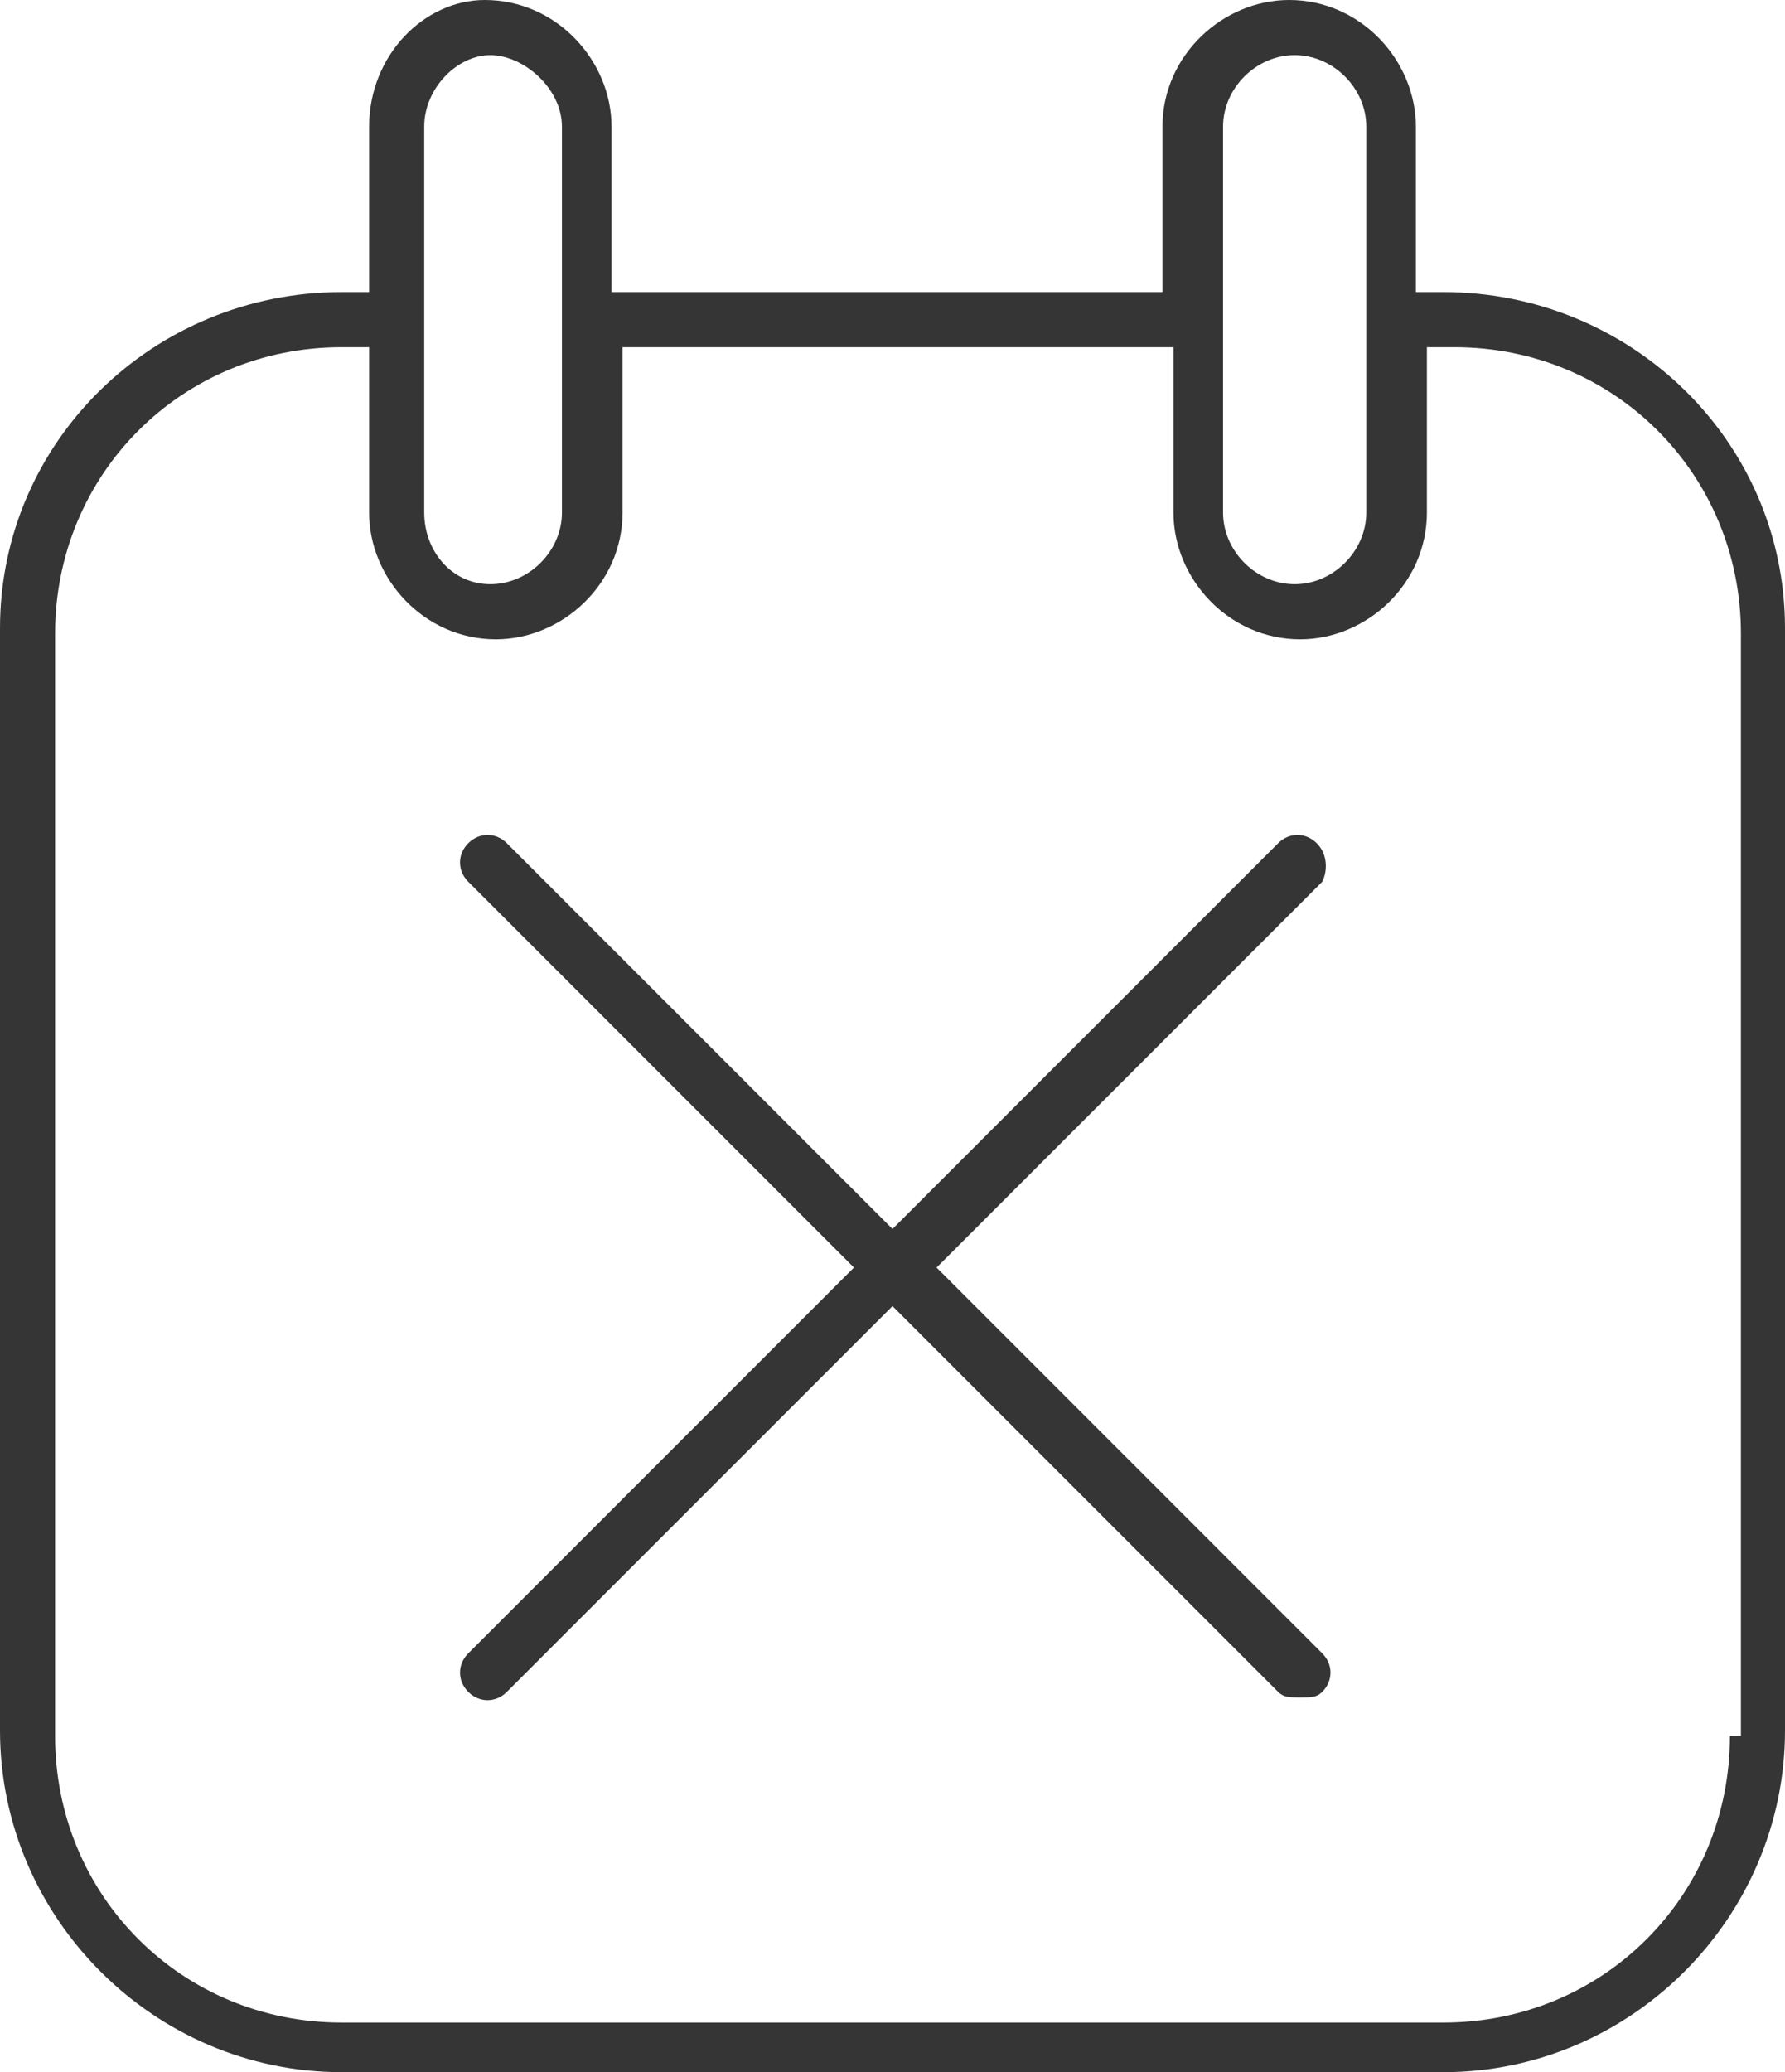 <?xml version="1.0" encoding="utf-8"?>
<!-- Generator: Adobe Illustrator 18.0.0, SVG Export Plug-In . SVG Version: 6.00 Build 0)  -->
<!DOCTYPE svg PUBLIC "-//W3C//DTD SVG 1.1//EN" "http://www.w3.org/Graphics/SVG/1.1/DTD/svg11.dtd">
<svg version="1.1" id="Layer_1" xmlns="http://www.w3.org/2000/svg" xmlns:xlink="http://www.w3.org/1999/xlink" x="0px" y="0px"
	 viewBox="0 0 32.4 37.6" enable-background="new 0 0 32.4 37.6" xml:space="preserve">
<g id="camera">
	<path fill="#353535" d="M26.2,5.3h-0.5v-3c0-1.2-1-2.3-2.3-2.3c-1.2,0-2.3,1-2.3,2.3v3h-10v-3c0-1.2-1-2.3-2.3-2.3
		C7.7,0,6.7,1,6.7,2.3v3H6.2C2.8,5.3,0,8,0,11.4v20c0,3.4,2.8,6.2,6.2,6.2h20c3.4,0,6.2-2.8,6.2-6.2v-20C32.4,8,29.6,5.3,26.2,5.3z
		 M22.2,2.3c0-0.7,0.6-1.3,1.3-1.3s1.3,0.6,1.3,1.3v7c0,0.7-0.6,1.3-1.3,1.3s-1.3-0.6-1.3-1.3V2.3z M7.7,2.3C7.7,1.6,8.3,1,8.9,1
		s1.3,0.6,1.3,1.3v7c0,0.7-0.6,1.3-1.3,1.3S7.7,10,7.7,9.3V2.3z M31.4,31.5c0,2.9-2.3,5.2-5.2,5.2h-20c-2.9,0-5.2-2.3-5.2-5.2v-20
		c0-2.9,2.3-5.2,5.2-5.2h0.5v3c0,1.2,1,2.3,2.3,2.3c1.2,0,2.3-1,2.3-2.3v-3h10v3c0,1.2,1,2.3,2.3,2.3c1.2,0,2.3-1,2.3-2.3v-3h0.5
		c2.9,0,5.2,2.3,5.2,5.2V31.5z M23.9,15.3c-0.2-0.2-0.5-0.2-0.7,0l-7,7l-7-7c-0.2-0.2-0.5-0.2-0.7,0s-0.2,0.5,0,0.7l7,7l-7,7
		c-0.2,0.2-0.2,0.5,0,0.7s0.5,0.2,0.7,0l7-7l7,7c0.1,0.1,0.2,0.1,0.4,0.1s0.3,0,0.4-0.1c0.2-0.2,0.2-0.5,0-0.7l-7-7l7-7
		C24.1,15.8,24.1,15.5,23.9,15.3z"/>
</g>
</svg>
